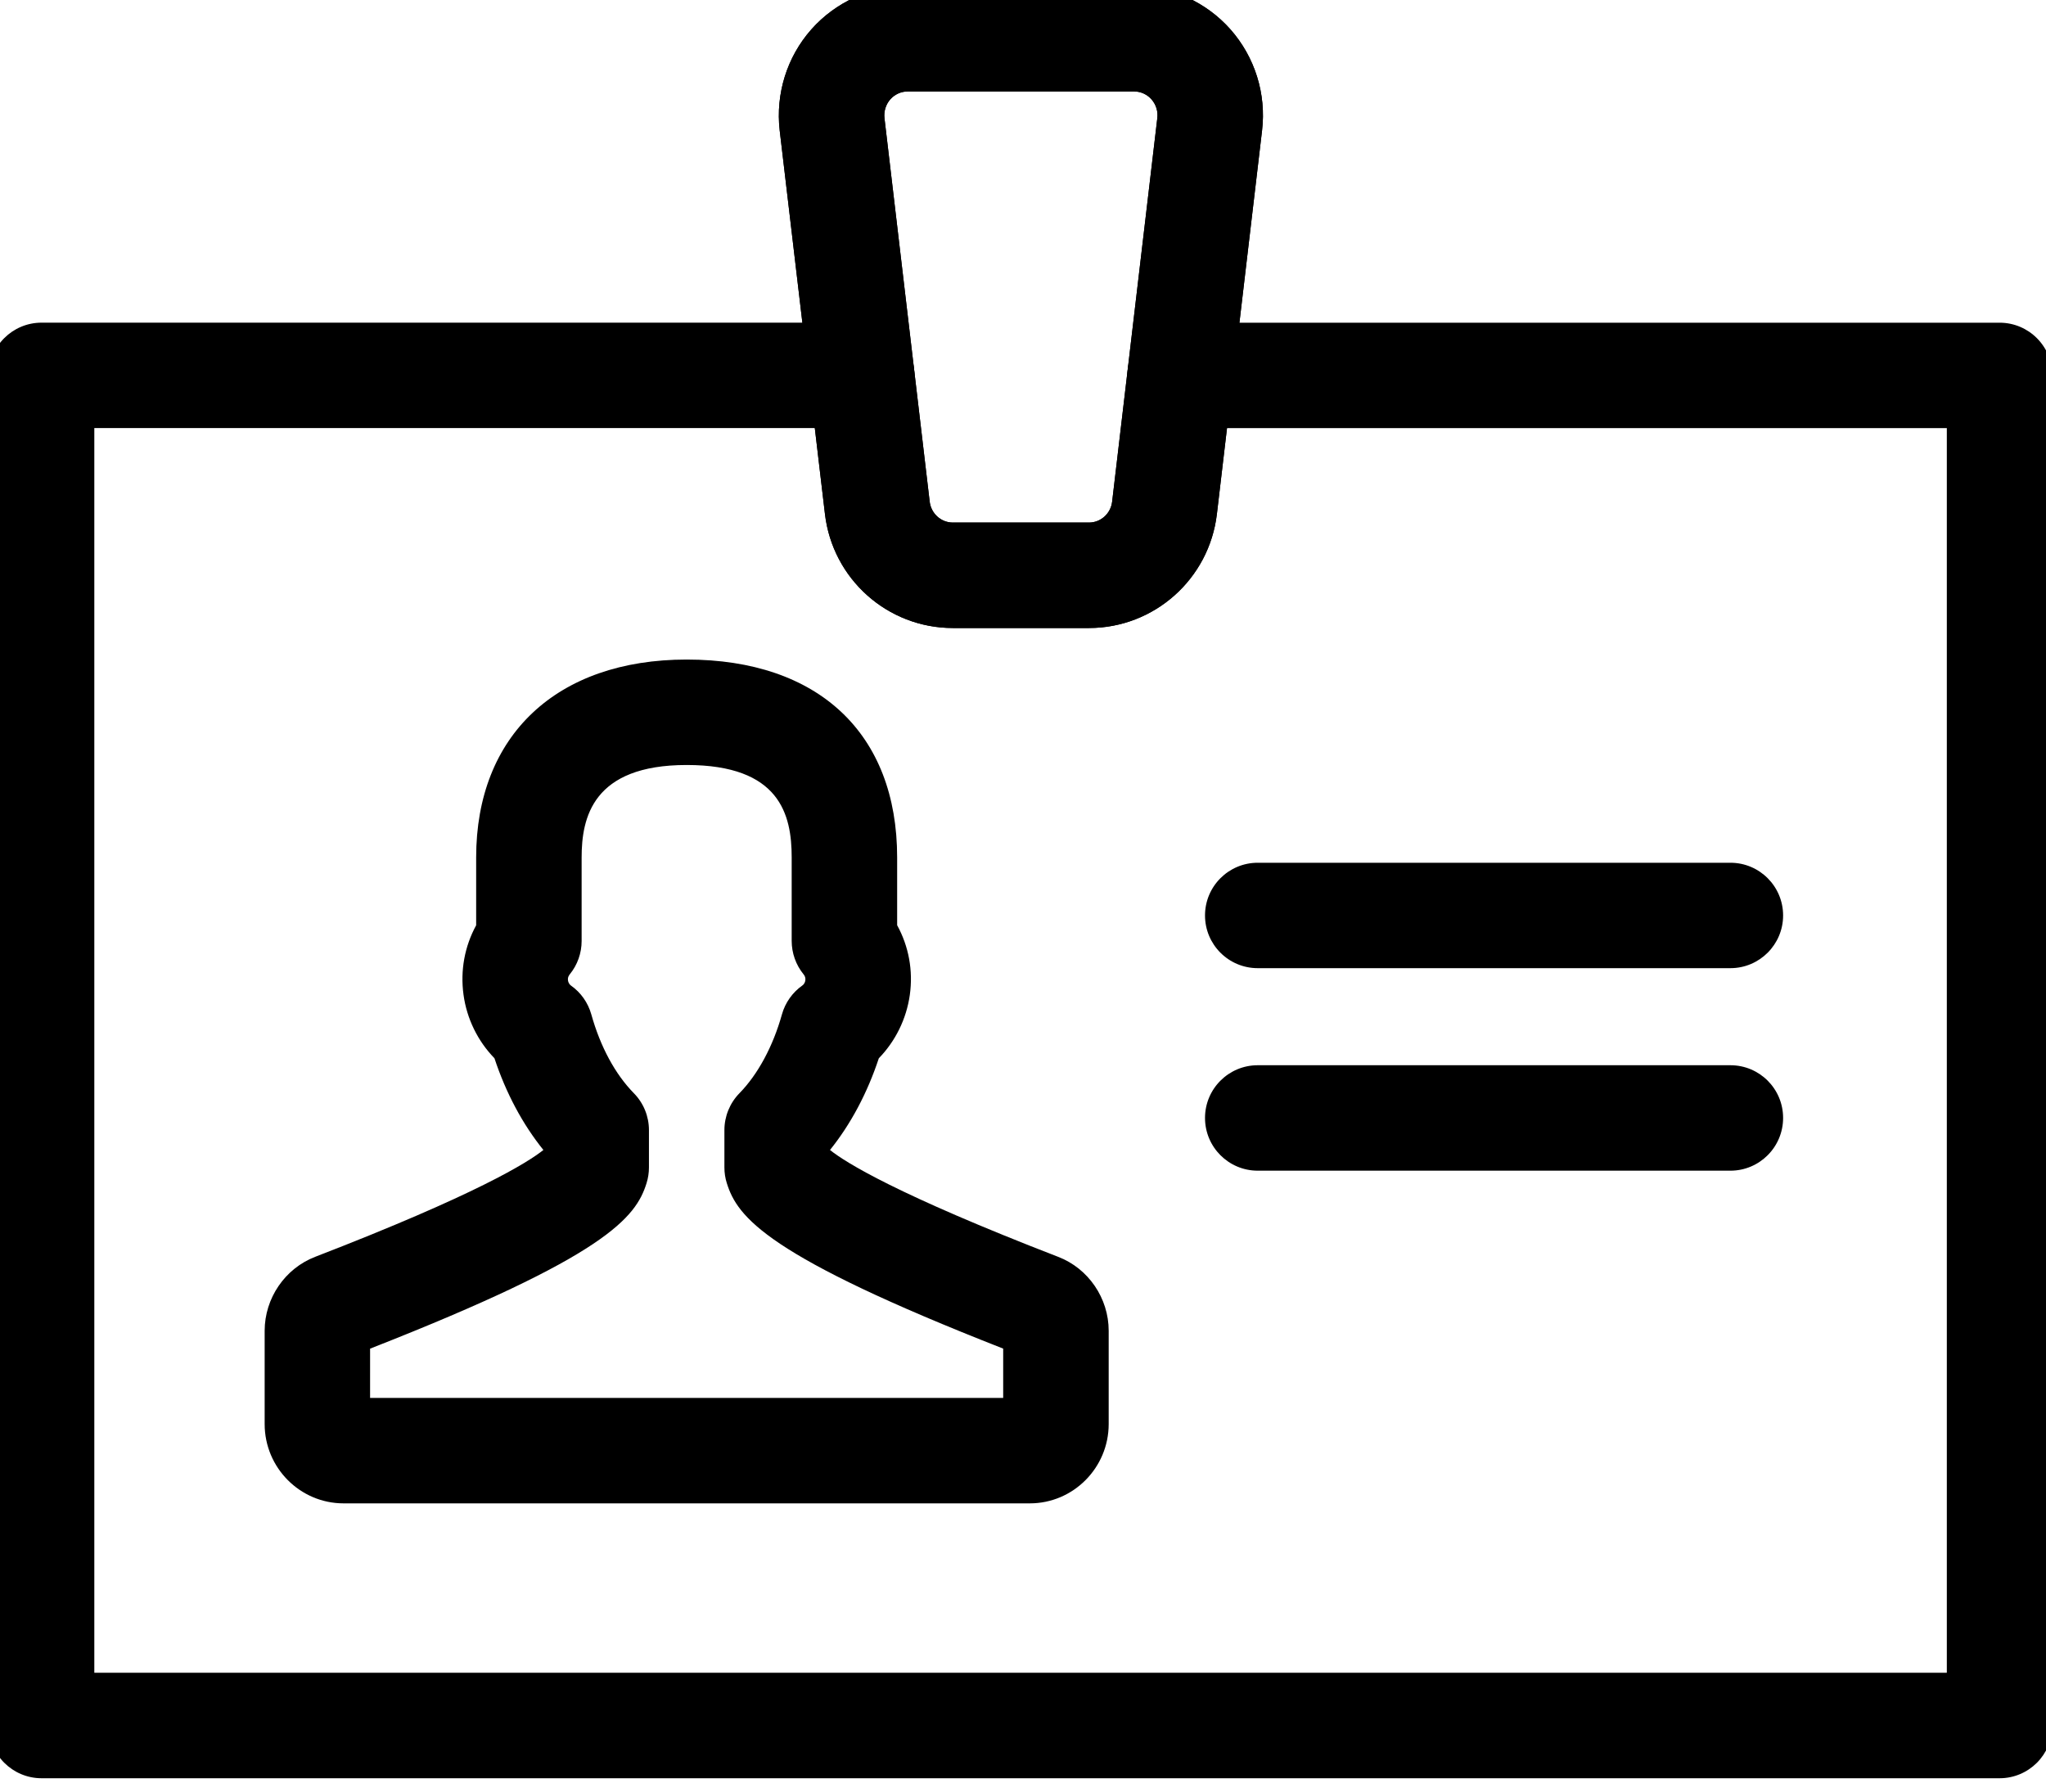 <?xml version="1.0" encoding="utf-8"?>
<!-- Generator: Adobe Illustrator 16.0.0, SVG Export Plug-In . SVG Version: 6.00 Build 0)  -->
<!DOCTYPE svg PUBLIC "-//W3C//DTD SVG 1.1//EN" "http://www.w3.org/Graphics/SVG/1.1/DTD/svg11.dtd">
<svg version="1.1" id="Layer_1" xmlns="http://www.w3.org/2000/svg" xmlns:xlink="http://www.w3.org/1999/xlink" x="0px" y="0px" width="51px" height="44.667px" viewBox="0 0 51 44.667" enable-background="new 0 0 51 44.667" xml:space="preserve">
<g>
	<g>
		<path d="M25.67,37.48H8.564c-1.084,0-1.967-0.887-1.967-1.977v-2.325c0-0.813,0.507-1.555,1.261-1.845
			c4.027-1.556,5.296-2.351,5.687-2.663c-0.517-0.641-0.932-1.417-1.22-2.287c-0.415-0.427-0.689-0.983-0.771-1.583
			c-0.083-0.606,0.028-1.205,0.315-1.732v-1.691c0-3.043,2.01-4.934,5.248-4.934c3.285,0,5.246,1.844,5.246,4.934v1.689
			c0.289,0.528,0.401,1.129,0.316,1.737c-0.084,0.599-0.359,1.155-0.773,1.581c-0.287,0.868-0.701,1.645-1.217,2.286
			c0.389,0.311,1.658,1.106,5.688,2.664c0.751,0.288,1.259,1.029,1.259,1.844v2.325C27.635,36.594,26.753,37.48,25.67,37.48z
			 M9.227,34.851h15.779v-1.229c-5.886-2.307-6.622-3.269-6.889-4.125c-0.04-0.126-0.06-0.258-0.06-0.391v-0.931
			c0-0.343,0.134-0.673,0.374-0.919c0.461-0.471,0.837-1.169,1.06-1.966c0.081-0.292,0.263-0.548,0.511-0.723
			c0.055-0.039,0.069-0.101,0.072-0.126c0.012-0.082-0.032-0.136-0.046-0.153c-0.19-0.234-0.294-0.528-0.294-0.83v-2.081
			c0-1.072-0.297-2.305-2.617-2.305c-2.347,0-2.619,1.316-2.619,2.305v2.083c0,0.302-0.104,0.595-0.294,0.829
			c-0.014,0.018-0.058,0.071-0.046,0.153c0.003,0.025,0.018,0.088,0.073,0.128c0.248,0.174,0.426,0.428,0.508,0.719
			c0.227,0.81,0.594,1.489,1.061,1.966c0.242,0.246,0.376,0.577,0.376,0.92v0.931c0,0.133-0.02,0.264-0.06,0.392
			c-0.267,0.856-1.003,1.818-6.891,4.125V34.851z"/>
	</g>
	<g>
		<path d="M27.144,15.657h-3.392c-1.629,0-3-1.223-3.189-2.845l-1.128-9.561c-0.105-0.915,0.182-1.831,0.787-2.516
			c0.61-0.689,1.487-1.085,2.404-1.085h5.644c0.918,0,1.794,0.396,2.403,1.085c0.607,0.688,0.894,1.604,0.786,2.517l-1.126,9.562
			C30.143,14.435,28.771,15.657,27.144,15.657z M22.626,2.28c-0.165,0-0.324,0.072-0.434,0.197c-0.111,0.126-0.165,0.298-0.145,0.47
			l1.127,9.559c0.035,0.298,0.283,0.522,0.578,0.522h3.392c0.295,0,0.543-0.224,0.578-0.521l1.126-9.562
			c0.021-0.171-0.033-0.341-0.145-0.468c-0.11-0.125-0.268-0.197-0.433-0.197H22.626z"/>
	</g>
	<g>
		<path d="M27.144,15.657h-3.392c-1.629,0-3-1.223-3.189-2.845l-1.128-9.561c-0.105-0.915,0.182-1.831,0.787-2.516
			c0.61-0.689,1.487-1.085,2.404-1.085h5.644c0.918,0,1.794,0.396,2.403,1.085c0.607,0.688,0.894,1.604,0.786,2.517l-1.126,9.562
			C30.143,14.435,28.771,15.657,27.144,15.657z M22.626,2.28c-0.165,0-0.324,0.072-0.434,0.197c-0.111,0.126-0.165,0.298-0.145,0.47
			l1.127,9.559c0.035,0.298,0.283,0.522,0.578,0.522h3.392c0.295,0,0.543-0.224,0.578-0.521l1.126-9.562
			c0.021-0.171-0.033-0.341-0.145-0.468c-0.11-0.125-0.268-0.197-0.433-0.197H22.626z"/>
	</g>
	<g>
		<path d="M49.843,44.333H1.037c-0.727,0-1.315-0.589-1.315-1.314V9.358c0-0.726,0.588-1.314,1.315-1.314h20.442
			c0.726,0,1.315,0.588,1.315,1.314s-0.589,1.314-1.315,1.314H2.351v31.031h46.177V10.673H29.417c-0.727,0-1.315-0.588-1.315-1.314
			s0.588-1.314,1.315-1.314h20.426c0.726,0,1.314,0.588,1.314,1.314v33.66C51.158,43.744,50.569,44.333,49.843,44.333z"/>
	</g>
	<g>
		<path d="M43.133,24.137H31.351c-0.726,0-1.314-0.588-1.314-1.314c0-0.726,0.589-1.314,1.314-1.314h11.782
			c0.727,0,1.314,0.589,1.314,1.314C44.447,23.548,43.859,24.137,43.133,24.137z"/>
	</g>
	<g>
		<path d="M43.133,29.186H31.351c-0.726,0-1.314-0.589-1.314-1.315s0.589-1.314,1.314-1.314h11.782
			c0.727,0,1.314,0.588,1.314,1.314S43.859,29.186,43.133,29.186z"/>
	</g>
</g>
</svg>
